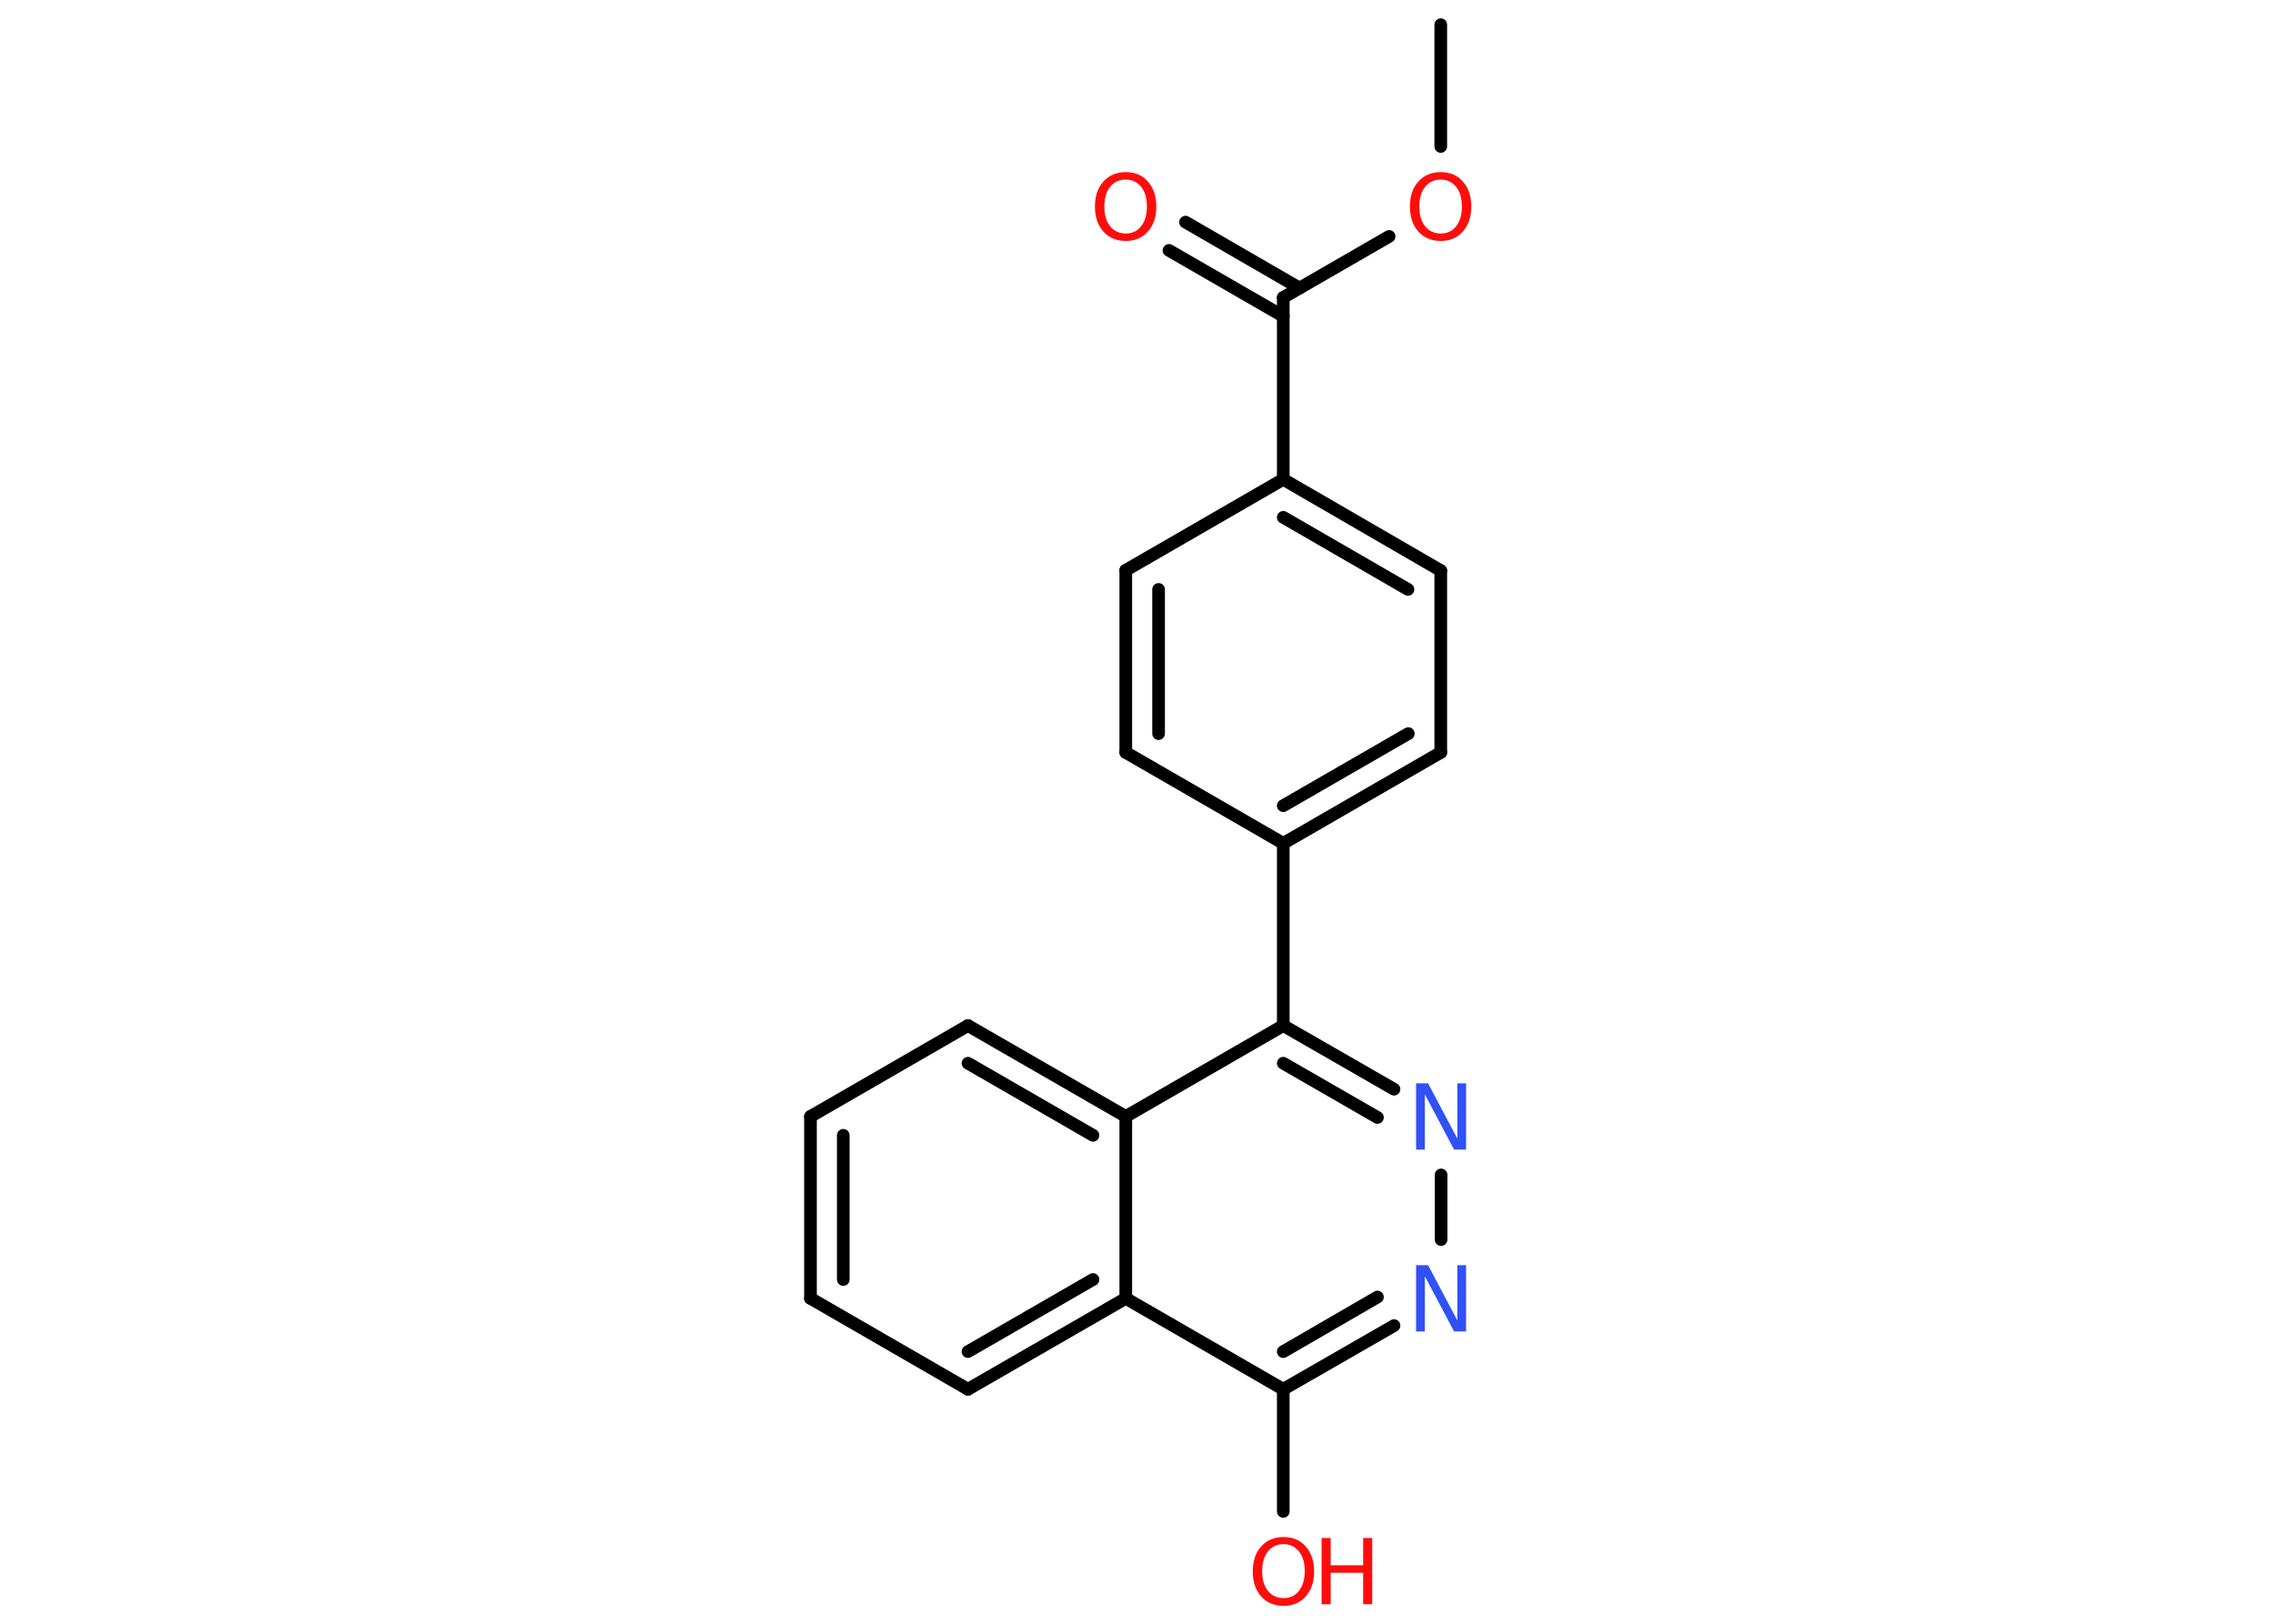 <?xml version='1.0' encoding='UTF-8'?>
<!DOCTYPE svg PUBLIC "-//W3C//DTD SVG 1.1//EN" "http://www.w3.org/Graphics/SVG/1.1/DTD/svg11.dtd">
<svg version='1.2' xmlns='http://www.w3.org/2000/svg' xmlns:xlink='http://www.w3.org/1999/xlink' width='70.0mm' height='50.0mm' viewBox='0 0 70.0 50.0'>
  <desc>Generated by the Chemistry Development Kit (http://github.com/cdk)</desc>
  <g stroke-linecap='round' stroke-linejoin='round' stroke='#000000' stroke-width='.39' fill='#FF0D0D'>
    <rect x='.0' y='.0' width='70.0' height='50.0' fill='#FFFFFF' stroke='none'/>
    <g id='mol1' class='mol'>
      <line id='mol1bnd1' class='bond' x1='44.37' y1='.76' x2='44.37' y2='4.51'/>
      <line id='mol1bnd2' class='bond' x1='42.78' y1='7.28' x2='39.52' y2='9.16'/>
      <g id='mol1bnd3' class='bond'>
        <line x1='39.52' y1='9.74' x2='36.0' y2='7.71'/>
        <line x1='40.02' y1='8.87' x2='36.51' y2='6.84'/>
      </g>
      <line id='mol1bnd4' class='bond' x1='39.52' y1='9.16' x2='39.52' y2='14.76'/>
      <g id='mol1bnd5' class='bond'>
        <line x1='44.37' y1='17.57' x2='39.52' y2='14.76'/>
        <line x1='43.36' y1='18.15' x2='39.52' y2='15.93'/>
      </g>
      <line id='mol1bnd6' class='bond' x1='44.37' y1='17.57' x2='44.37' y2='23.17'/>
      <g id='mol1bnd7' class='bond'>
        <line x1='39.52' y1='25.97' x2='44.37' y2='23.17'/>
        <line x1='39.52' y1='24.81' x2='43.37' y2='22.59'/>
      </g>
      <line id='mol1bnd8' class='bond' x1='39.52' y1='25.97' x2='39.52' y2='31.58'/>
      <g id='mol1bnd9' class='bond'>
        <line x1='42.93' y1='33.54' x2='39.52' y2='31.58'/>
        <line x1='42.42' y1='34.41' x2='39.52' y2='32.74'/>
      </g>
      <line id='mol1bnd10' class='bond' x1='44.38' y1='36.18' x2='44.38' y2='38.17'/>
      <g id='mol1bnd11' class='bond'>
        <line x1='39.52' y1='42.78' x2='42.93' y2='40.82'/>
        <line x1='39.52' y1='41.62' x2='42.42' y2='39.94'/>
      </g>
      <line id='mol1bnd12' class='bond' x1='39.52' y1='42.78' x2='39.52' y2='46.54'/>
      <line id='mol1bnd13' class='bond' x1='39.52' y1='42.78' x2='34.67' y2='39.98'/>
      <g id='mol1bnd14' class='bond'>
        <line x1='29.81' y1='42.78' x2='34.67' y2='39.98'/>
        <line x1='29.81' y1='41.62' x2='33.66' y2='39.4'/>
      </g>
      <line id='mol1bnd15' class='bond' x1='29.81' y1='42.78' x2='24.96' y2='39.98'/>
      <g id='mol1bnd16' class='bond'>
        <line x1='24.96' y1='34.38' x2='24.96' y2='39.98'/>
        <line x1='25.97' y1='34.96' x2='25.97' y2='39.4'/>
      </g>
      <line id='mol1bnd17' class='bond' x1='24.96' y1='34.38' x2='29.81' y2='31.58'/>
      <g id='mol1bnd18' class='bond'>
        <line x1='34.67' y1='34.38' x2='29.81' y2='31.58'/>
        <line x1='33.66' y1='34.96' x2='29.81' y2='32.74'/>
      </g>
      <line id='mol1bnd19' class='bond' x1='39.52' y1='31.58' x2='34.67' y2='34.38'/>
      <line id='mol1bnd20' class='bond' x1='34.67' y1='39.98' x2='34.67' y2='34.38'/>
      <line id='mol1bnd21' class='bond' x1='39.52' y1='25.97' x2='34.67' y2='23.17'/>
      <g id='mol1bnd22' class='bond'>
        <line x1='34.67' y1='17.56' x2='34.67' y2='23.17'/>
        <line x1='35.68' y1='18.15' x2='35.68' y2='22.59'/>
      </g>
      <line id='mol1bnd23' class='bond' x1='39.52' y1='14.76' x2='34.67' y2='17.56'/>
      <path id='mol1atm2' class='atom' d='M44.37 5.53q-.3 .0 -.48 .22q-.18 .22 -.18 .61q.0 .39 .18 .61q.18 .22 .48 .22q.3 .0 .47 -.22q.18 -.22 .18 -.61q.0 -.39 -.18 -.61q-.18 -.22 -.47 -.22zM44.37 5.3q.43 .0 .68 .29q.26 .29 .26 .77q.0 .48 -.26 .77q-.26 .29 -.68 .29q-.43 .0 -.69 -.29q-.26 -.29 -.26 -.77q.0 -.48 .26 -.77q.26 -.29 .69 -.29z' stroke='none'/>
      <path id='mol1atm4' class='atom' d='M34.67 5.53q-.3 .0 -.48 .22q-.18 .22 -.18 .61q.0 .39 .18 .61q.18 .22 .48 .22q.3 .0 .47 -.22q.18 -.22 .18 -.61q.0 -.39 -.18 -.61q-.18 -.22 -.47 -.22zM34.67 5.3q.43 .0 .68 .29q.26 .29 .26 .77q.0 .48 -.26 .77q-.26 .29 -.68 .29q-.43 .0 -.69 -.29q-.26 -.29 -.26 -.77q.0 -.48 .26 -.77q.26 -.29 .69 -.29z' stroke='none'/>
      <path id='mol1atm10' class='atom' d='M43.61 33.36h.37l.9 1.7v-1.7h.27v2.04h-.37l-.9 -1.7v1.7h-.27v-2.04z' stroke='none' fill='#3050F8'/>
      <path id='mol1atm11' class='atom' d='M43.61 38.96h.37l.9 1.7v-1.7h.27v2.04h-.37l-.9 -1.7v1.7h-.27v-2.04z' stroke='none' fill='#3050F8'/>
      <g id='mol1atm13' class='atom'>
        <path d='M39.53 47.55q-.3 .0 -.48 .22q-.18 .22 -.18 .61q.0 .39 .18 .61q.18 .22 .48 .22q.3 .0 .47 -.22q.18 -.22 .18 -.61q.0 -.39 -.18 -.61q-.18 -.22 -.47 -.22zM39.53 47.33q.43 .0 .68 .29q.26 .29 .26 .77q.0 .48 -.26 .77q-.26 .29 -.68 .29q-.43 .0 -.69 -.29q-.26 -.29 -.26 -.77q.0 -.48 .26 -.77q.26 -.29 .69 -.29z' stroke='none'/>
        <path d='M40.7 47.36h.28v.84h1.0v-.84h.28v2.04h-.28v-.97h-1.0v.97h-.28v-2.04z' stroke='none'/>
      </g>
    </g>
  </g>
</svg>
